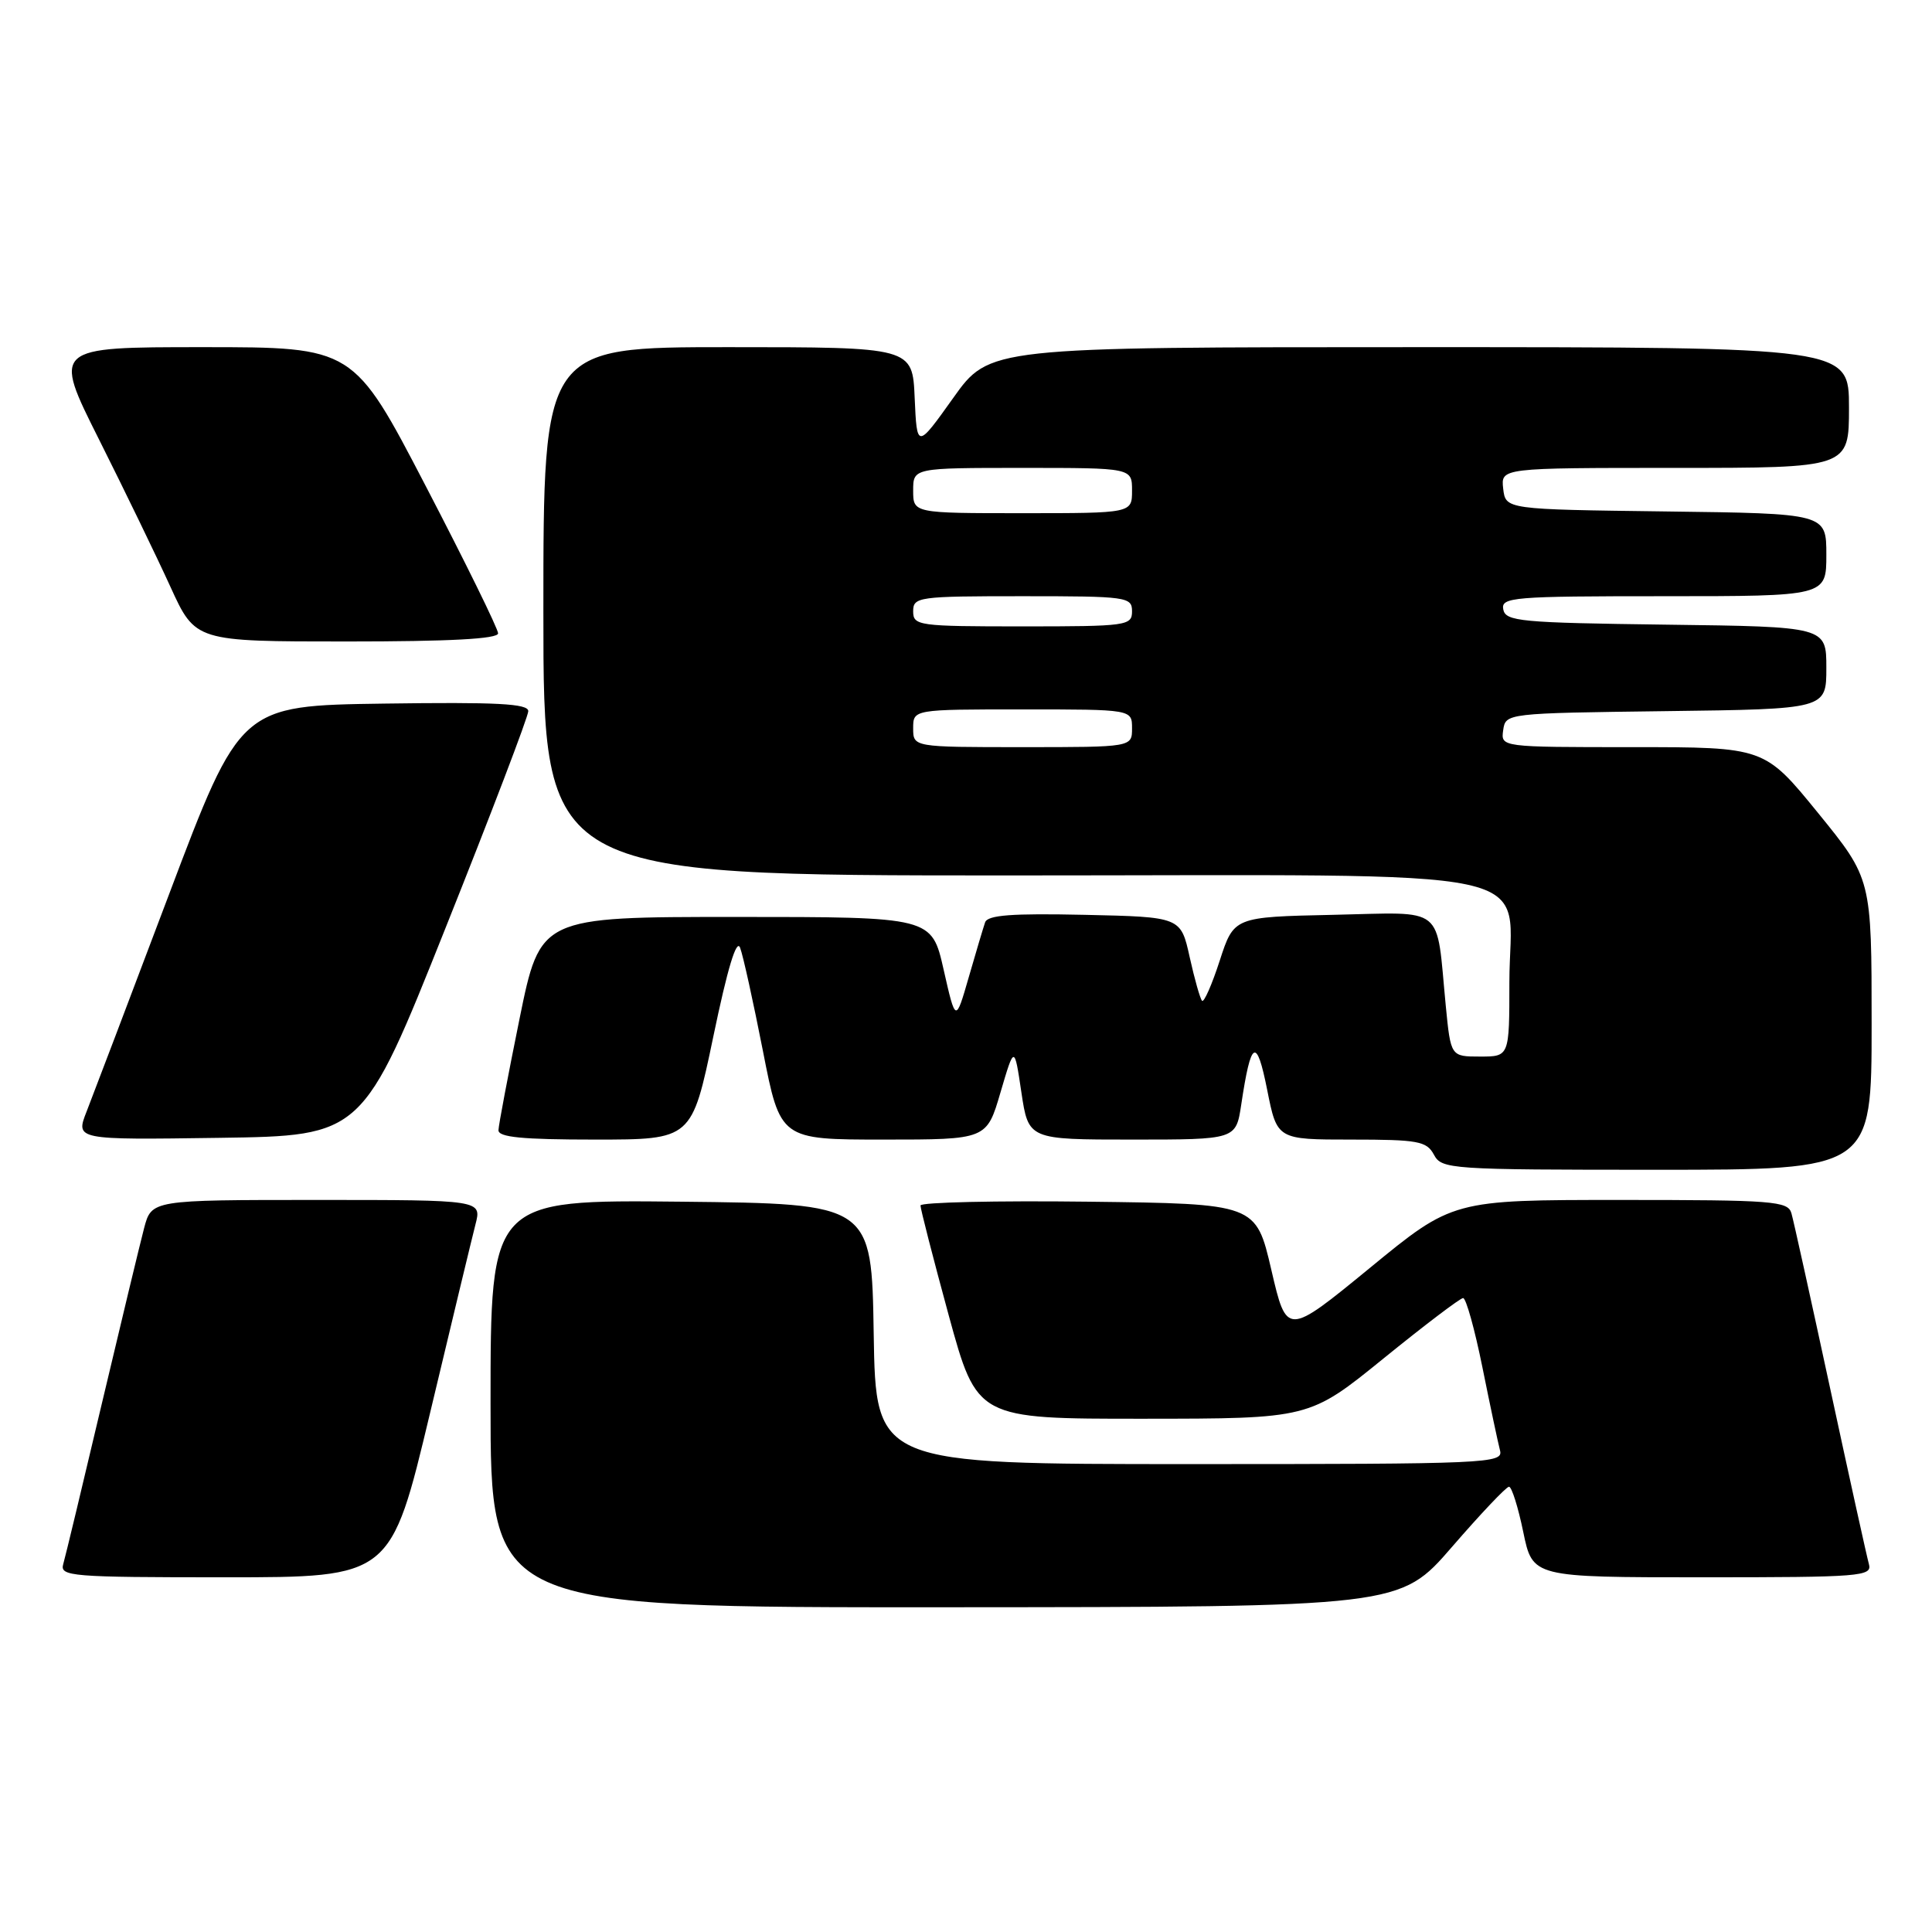 <?xml version="1.0" encoding="UTF-8" standalone="no"?>
<!DOCTYPE svg PUBLIC "-//W3C//DTD SVG 1.1//EN" "http://www.w3.org/Graphics/SVG/1.1/DTD/svg11.dtd" >
<svg xmlns="http://www.w3.org/2000/svg" xmlns:xlink="http://www.w3.org/1999/xlink" version="1.1" viewBox="0 0 256 256">
 <g >
 <path fill="currentColor"
d=" M 192.40 204.97 C 196.19 200.59 199.59 197.00 199.95 197.00 C 200.31 197.00 201.16 199.70 201.84 203.00 C 203.08 209.00 203.08 209.00 225.61 209.00 C 246.58 209.00 248.10 208.88 247.64 207.25 C 247.37 206.29 245.06 195.82 242.51 184.00 C 239.96 172.18 237.65 161.71 237.37 160.75 C 236.91 159.15 234.95 159.00 214.68 159.00 C 192.49 159.00 192.49 159.00 181.50 168.02 C 170.50 177.03 170.50 177.03 168.46 168.27 C 166.42 159.50 166.42 159.50 144.21 159.23 C 131.99 159.08 121.99 159.31 121.97 159.73 C 121.96 160.15 123.64 166.69 125.70 174.25 C 129.46 188.00 129.46 188.00 151.48 187.99 C 173.50 187.98 173.50 187.98 183.34 179.99 C 188.75 175.60 193.49 172.00 193.87 172.00 C 194.26 172.00 195.41 176.14 196.43 181.19 C 197.45 186.25 198.50 191.20 198.76 192.19 C 199.21 193.91 197.28 194.00 157.64 194.00 C 116.05 194.00 116.05 194.00 115.77 176.75 C 115.50 159.50 115.50 159.50 90.25 159.23 C 65.00 158.97 65.00 158.97 65.00 185.98 C 65.00 213.00 65.00 213.00 125.25 212.97 C 185.50 212.94 185.50 212.94 192.40 204.97 Z  M 56.98 187.25 C 59.83 175.29 62.54 164.04 63.00 162.25 C 63.84 159.00 63.84 159.00 41.96 159.00 C 20.08 159.00 20.08 159.00 19.09 162.75 C 18.55 164.81 16.03 175.28 13.49 186.00 C 10.96 196.72 8.66 206.29 8.38 207.25 C 7.90 208.88 9.38 209.00 29.83 209.00 C 51.79 209.00 51.79 209.00 56.98 187.25 Z  M 248.00 135.72 C 248.00 116.45 248.00 116.45 240.90 107.72 C 233.80 99.00 233.80 99.00 216.33 99.00 C 198.86 99.00 198.86 99.00 199.18 96.75 C 199.50 94.51 199.57 94.50 220.75 94.23 C 242.00 93.96 242.00 93.96 242.00 88.50 C 242.00 83.04 242.00 83.04 220.76 82.77 C 201.46 82.52 199.50 82.34 199.19 80.75 C 198.88 79.13 200.42 79.00 220.43 79.00 C 242.00 79.00 242.00 79.00 242.00 73.52 C 242.00 68.04 242.00 68.04 220.75 67.77 C 199.50 67.50 199.50 67.50 199.18 64.75 C 198.87 62.00 198.87 62.00 221.93 62.00 C 245.00 62.00 245.00 62.00 245.00 54.00 C 245.00 46.00 245.00 46.00 188.05 46.00 C 131.10 46.00 131.10 46.00 126.30 52.74 C 121.50 59.47 121.50 59.47 121.20 52.74 C 120.91 46.00 120.91 46.00 96.45 46.00 C 72.00 46.00 72.00 46.00 72.00 81.00 C 72.00 116.00 72.00 116.00 133.69 116.00 C 207.07 116.00 200.00 114.49 200.00 130.17 C 200.00 140.00 200.00 140.00 196.12 140.00 C 192.23 140.00 192.23 140.00 191.57 133.25 C 190.26 119.73 191.71 120.90 176.66 121.22 C 163.50 121.50 163.50 121.50 161.62 127.29 C 160.59 130.47 159.53 132.87 159.28 132.61 C 159.03 132.36 158.29 129.76 157.64 126.83 C 156.46 121.50 156.46 121.50 143.71 121.22 C 134.04 121.01 130.86 121.25 130.53 122.22 C 130.29 122.92 129.31 126.20 128.36 129.50 C 126.63 135.50 126.63 135.50 125.04 128.50 C 123.46 121.50 123.46 121.50 97.52 121.50 C 71.59 121.50 71.59 121.50 68.84 135.00 C 67.33 142.43 66.07 149.06 66.05 149.75 C 66.01 150.69 69.21 151.00 78.84 151.00 C 91.67 151.00 91.67 151.00 94.52 137.34 C 96.40 128.30 97.60 124.32 98.07 125.59 C 98.47 126.64 99.82 132.79 101.09 139.25 C 103.39 151.00 103.39 151.00 117.07 151.00 C 130.74 151.00 130.74 151.00 132.57 144.75 C 134.41 138.50 134.41 138.50 135.34 144.75 C 136.28 151.00 136.28 151.00 150.03 151.00 C 163.77 151.00 163.77 151.00 164.47 146.37 C 165.76 137.75 166.50 137.33 167.91 144.42 C 169.22 151.00 169.22 151.00 179.07 151.00 C 187.91 151.00 189.04 151.21 190.00 153.00 C 191.03 154.93 192.09 155.00 219.54 155.00 C 248.00 155.00 248.00 155.00 248.00 135.72 Z  M 59.02 123.00 C 65.06 107.88 70.00 94.93 70.00 94.23 C 70.00 93.23 65.83 93.02 50.92 93.23 C 31.84 93.50 31.84 93.50 22.40 118.50 C 17.21 132.25 12.29 145.20 11.48 147.27 C 10.00 151.04 10.00 151.04 29.02 150.77 C 48.05 150.50 48.05 150.50 59.02 123.00 Z  M 66.00 83.92 C 66.00 83.33 61.69 74.55 56.42 64.42 C 46.84 46.00 46.84 46.00 26.91 46.00 C 6.98 46.00 6.98 46.00 13.13 58.25 C 16.51 64.99 20.76 73.76 22.58 77.75 C 25.89 85.00 25.89 85.00 45.94 85.00 C 59.61 85.00 66.00 84.66 66.00 83.92 Z  M 121.00 96.50 C 121.00 94.00 121.00 94.00 135.50 94.00 C 150.00 94.00 150.00 94.00 150.00 96.50 C 150.00 99.00 150.00 99.00 135.50 99.00 C 121.00 99.00 121.00 99.00 121.00 96.50 Z  M 121.00 81.00 C 121.00 79.09 121.67 79.00 135.50 79.00 C 149.33 79.00 150.00 79.09 150.00 81.00 C 150.00 82.91 149.33 83.00 135.50 83.00 C 121.67 83.00 121.00 82.91 121.00 81.00 Z  M 121.00 65.00 C 121.00 62.00 121.00 62.00 135.50 62.00 C 150.00 62.00 150.00 62.00 150.00 65.00 C 150.00 68.00 150.00 68.00 135.50 68.00 C 121.00 68.00 121.00 68.00 121.00 65.00 Z "/>
</g>
</svg>